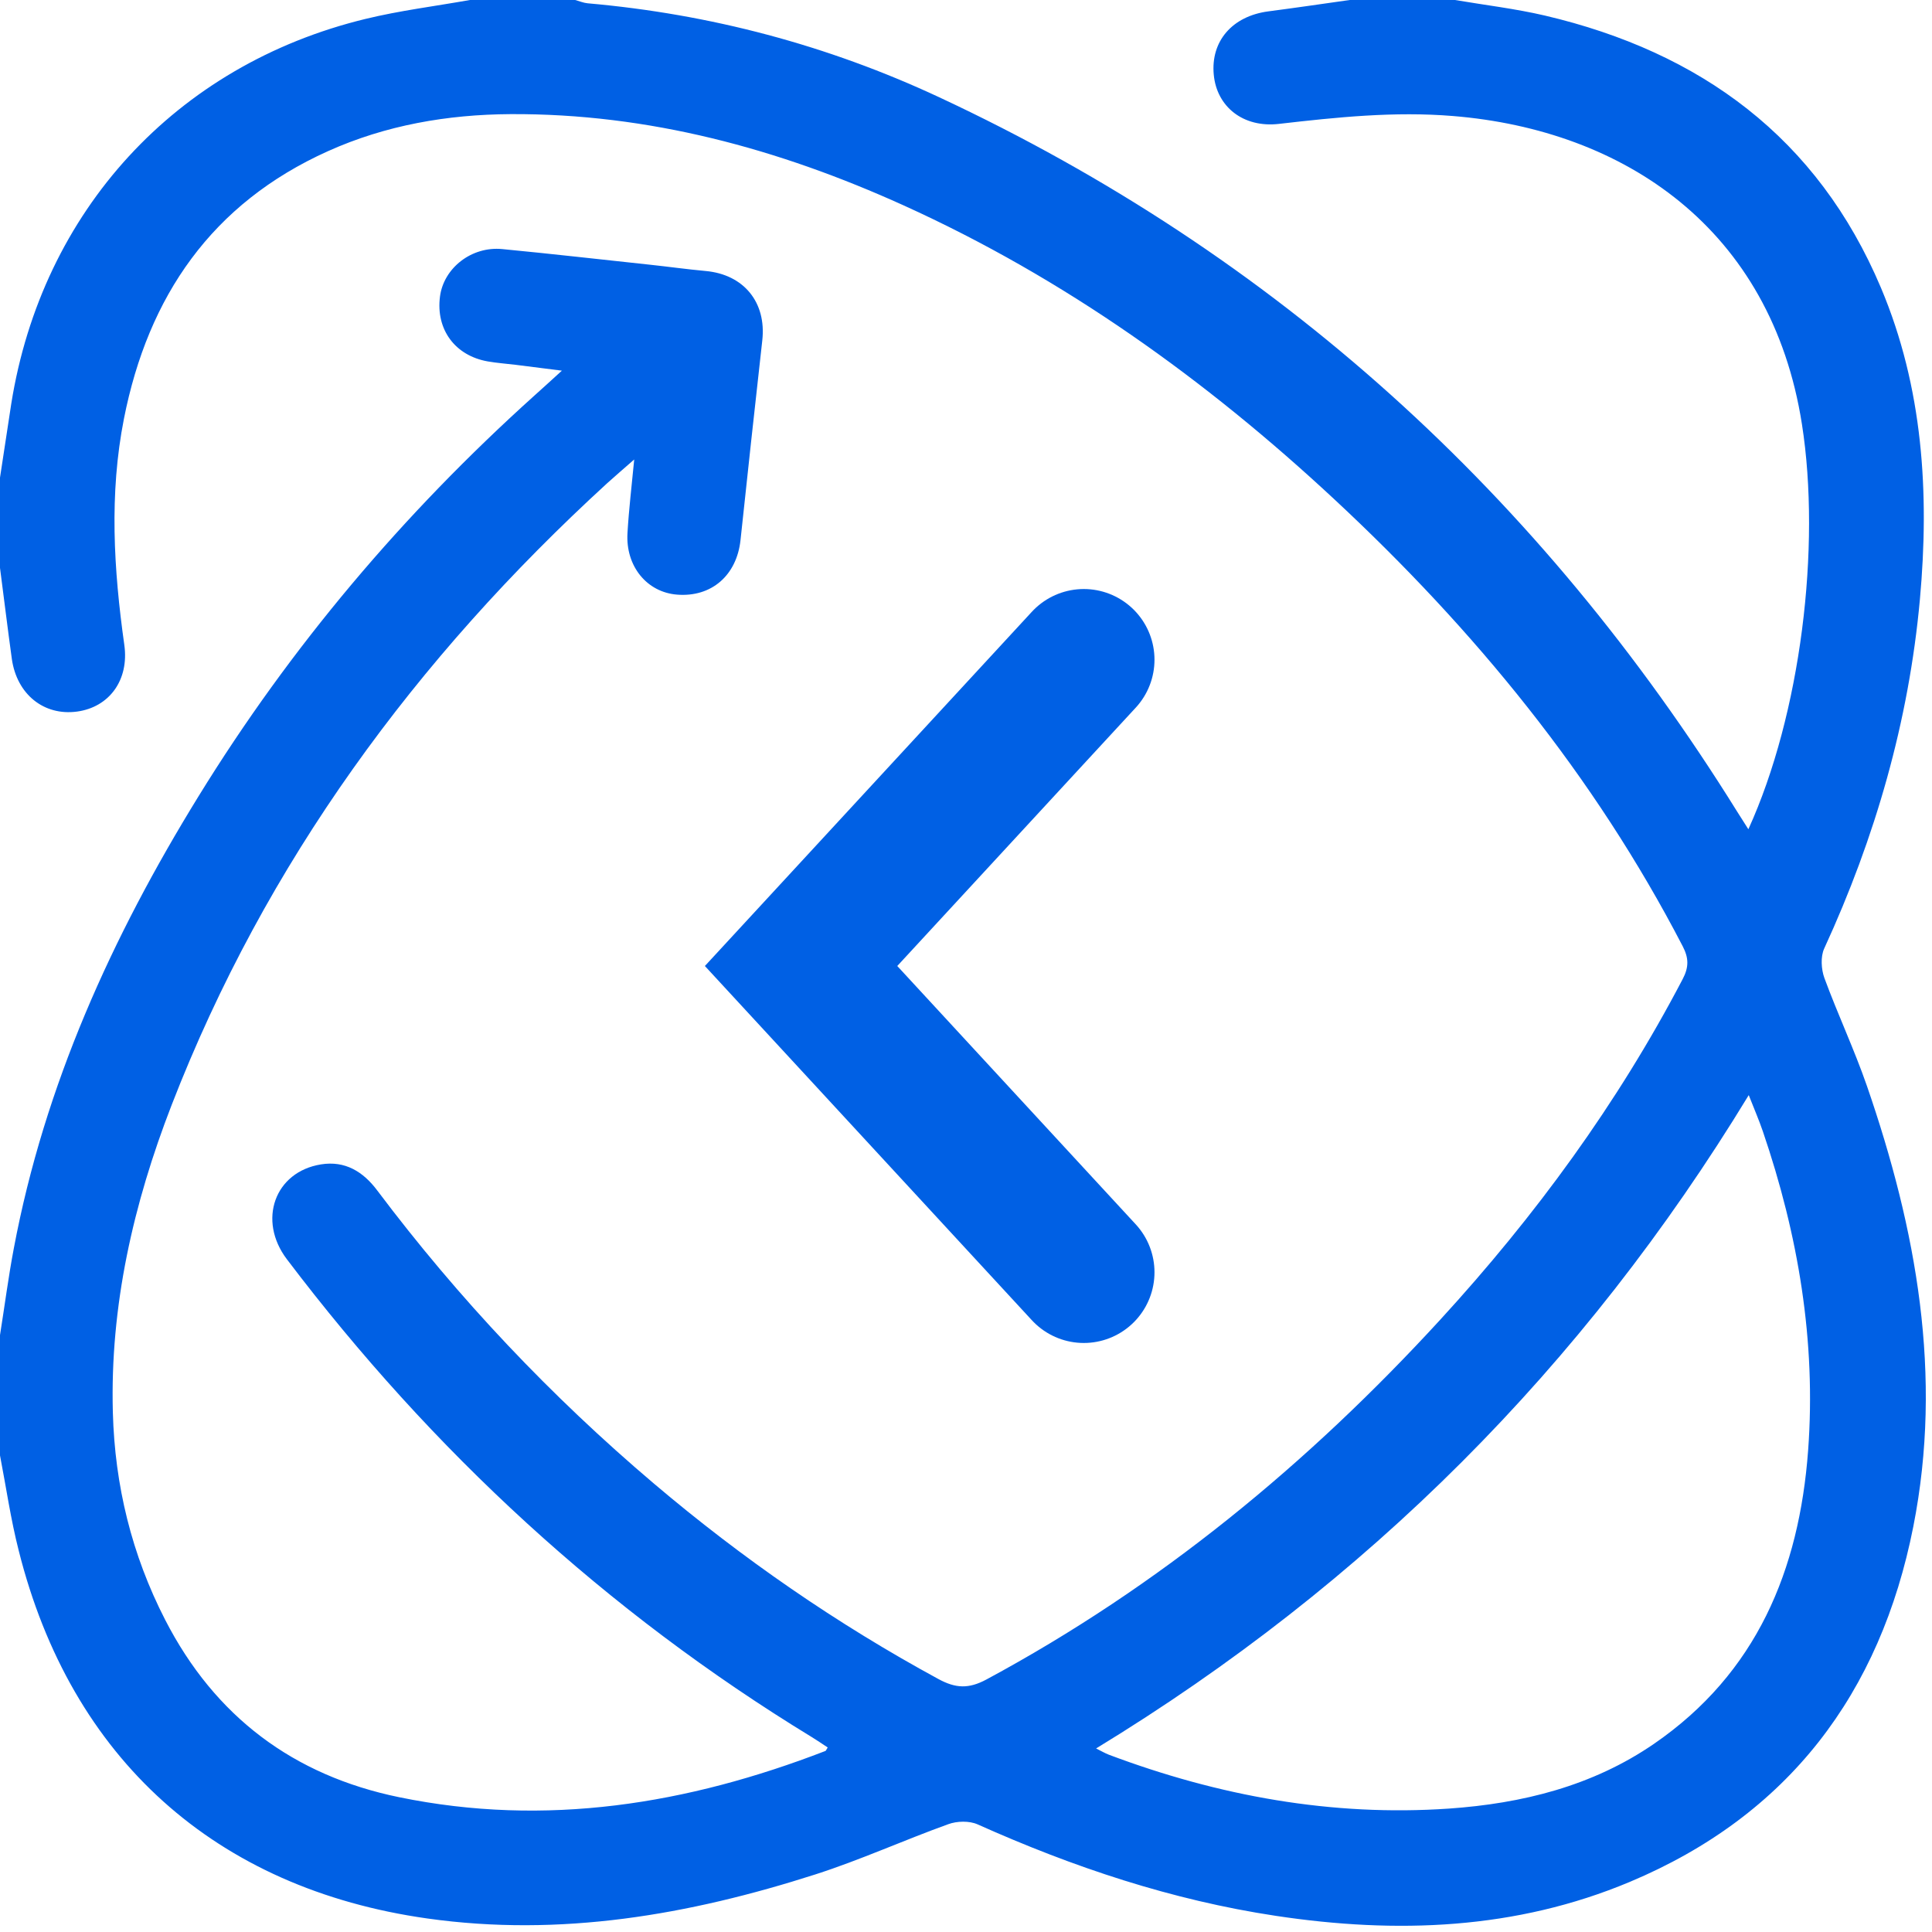 <svg width="41" height="41" viewBox="0 0 41 41" fill="none" xmlns="http://www.w3.org/2000/svg">
<path d="M0 28.333C0.098 27.72 0.177 27.104 0.293 26.493C0.945 23.028 2.375 19.881 4.212 16.9C6.17 13.72 8.559 10.9 11.333 8.402C11.511 8.243 11.686 8.083 11.924 7.866C11.551 7.818 11.248 7.78 10.944 7.742C10.747 7.718 10.548 7.704 10.352 7.67C9.656 7.548 9.247 6.992 9.337 6.294C9.415 5.689 10.007 5.222 10.659 5.286C11.702 5.386 12.745 5.506 13.788 5.617C14.185 5.659 14.578 5.715 14.975 5.751C15.784 5.825 16.267 6.415 16.177 7.223C16.02 8.636 15.864 10.048 15.715 11.46C15.635 12.208 15.101 12.677 14.369 12.619C13.728 12.569 13.274 12.015 13.316 11.313C13.345 10.814 13.405 10.315 13.459 9.751C13.24 9.944 13.06 10.096 12.885 10.255C8.827 13.97 5.64 18.299 3.642 23.451C2.83 25.546 2.333 27.712 2.395 29.976C2.437 31.522 2.794 32.991 3.506 34.377C4.561 36.43 6.228 37.678 8.468 38.139C11.583 38.78 14.588 38.289 17.517 37.158C17.527 37.154 17.532 37.138 17.565 37.084C17.456 37.012 17.342 36.934 17.226 36.863C12.863 34.2 9.172 30.794 6.088 26.723C5.462 25.897 5.829 24.868 6.812 24.71C7.321 24.628 7.706 24.862 8.007 25.265C9.732 27.559 11.692 29.631 13.882 31.488C15.753 33.074 17.759 34.461 19.915 35.632C20.282 35.831 20.557 35.843 20.932 35.642C24.601 33.667 27.764 31.06 30.57 28C32.58 25.807 34.327 23.421 35.709 20.778C35.841 20.527 35.841 20.333 35.709 20.08C33.833 16.461 31.288 13.361 28.32 10.599C25.59 8.057 22.587 5.905 19.177 4.359C16.526 3.158 13.764 2.406 10.833 2.422C9.497 2.43 8.188 2.655 6.96 3.208C4.495 4.317 3.143 6.286 2.63 8.887C2.315 10.485 2.413 12.085 2.638 13.685C2.744 14.433 2.317 15.009 1.633 15.101C0.931 15.195 0.357 14.734 0.251 13.982C0.162 13.338 0.084 12.693 0 12.051C0 11.412 0 10.774 0 10.136C0.08 9.613 0.158 9.09 0.239 8.568C0.891 4.482 3.731 1.38 7.75 0.403C8.48 0.225 9.231 0.132 9.973 0C10.717 0 11.463 0 12.207 0C12.295 0.024 12.382 0.062 12.472 0.07C15.073 0.299 17.565 0.96 19.925 2.061C27.094 5.406 32.696 10.519 36.866 17.225C36.938 17.341 37.011 17.453 37.103 17.598C38.214 15.159 38.649 11.614 38.24 9.003C37.59 4.851 34.469 2.759 30.833 2.462C29.591 2.36 28.368 2.488 27.142 2.629C26.384 2.717 25.822 2.266 25.758 1.586C25.69 0.874 26.151 0.341 26.918 0.241C27.491 0.166 28.067 0.082 28.643 0C29.387 0 30.133 0 30.877 0C31.513 0.108 32.159 0.184 32.788 0.331C36.09 1.107 38.573 2.924 39.917 6.108C40.81 8.227 40.948 10.463 40.743 12.723C40.507 15.308 39.797 17.772 38.712 20.13C38.633 20.303 38.649 20.569 38.716 20.754C39 21.526 39.351 22.272 39.62 23.048C40.669 26.087 41.237 29.188 40.603 32.398C39.903 35.939 37.953 38.524 34.586 39.937C32.165 40.952 29.637 41.044 27.074 40.657C24.868 40.324 22.776 39.625 20.746 38.716C20.571 38.638 20.309 38.644 20.124 38.712C19.177 39.053 18.257 39.472 17.3 39.779C14.622 40.637 11.894 41.112 9.068 40.713C4.577 40.078 1.506 37.325 0.397 32.905C0.227 32.24 0.13 31.558 0 30.886C0 30.034 0 29.183 0 28.333ZM23.259 37.104C23.375 37.162 23.45 37.206 23.532 37.238C25.86 38.113 28.262 38.552 30.749 38.381C32.301 38.273 33.795 37.904 35.101 37.006C37.279 35.508 38.182 33.322 38.371 30.782C38.543 28.458 38.16 26.204 37.41 24.008C37.328 23.767 37.225 23.531 37.111 23.24C33.599 29.013 29.004 33.605 23.259 37.106V37.104Z" fill="#0060E4"/>
<path d="M23 14L17 20.5L23 27" stroke="#0060E4" stroke-width="3" stroke-linecap="round"/>
</svg>
